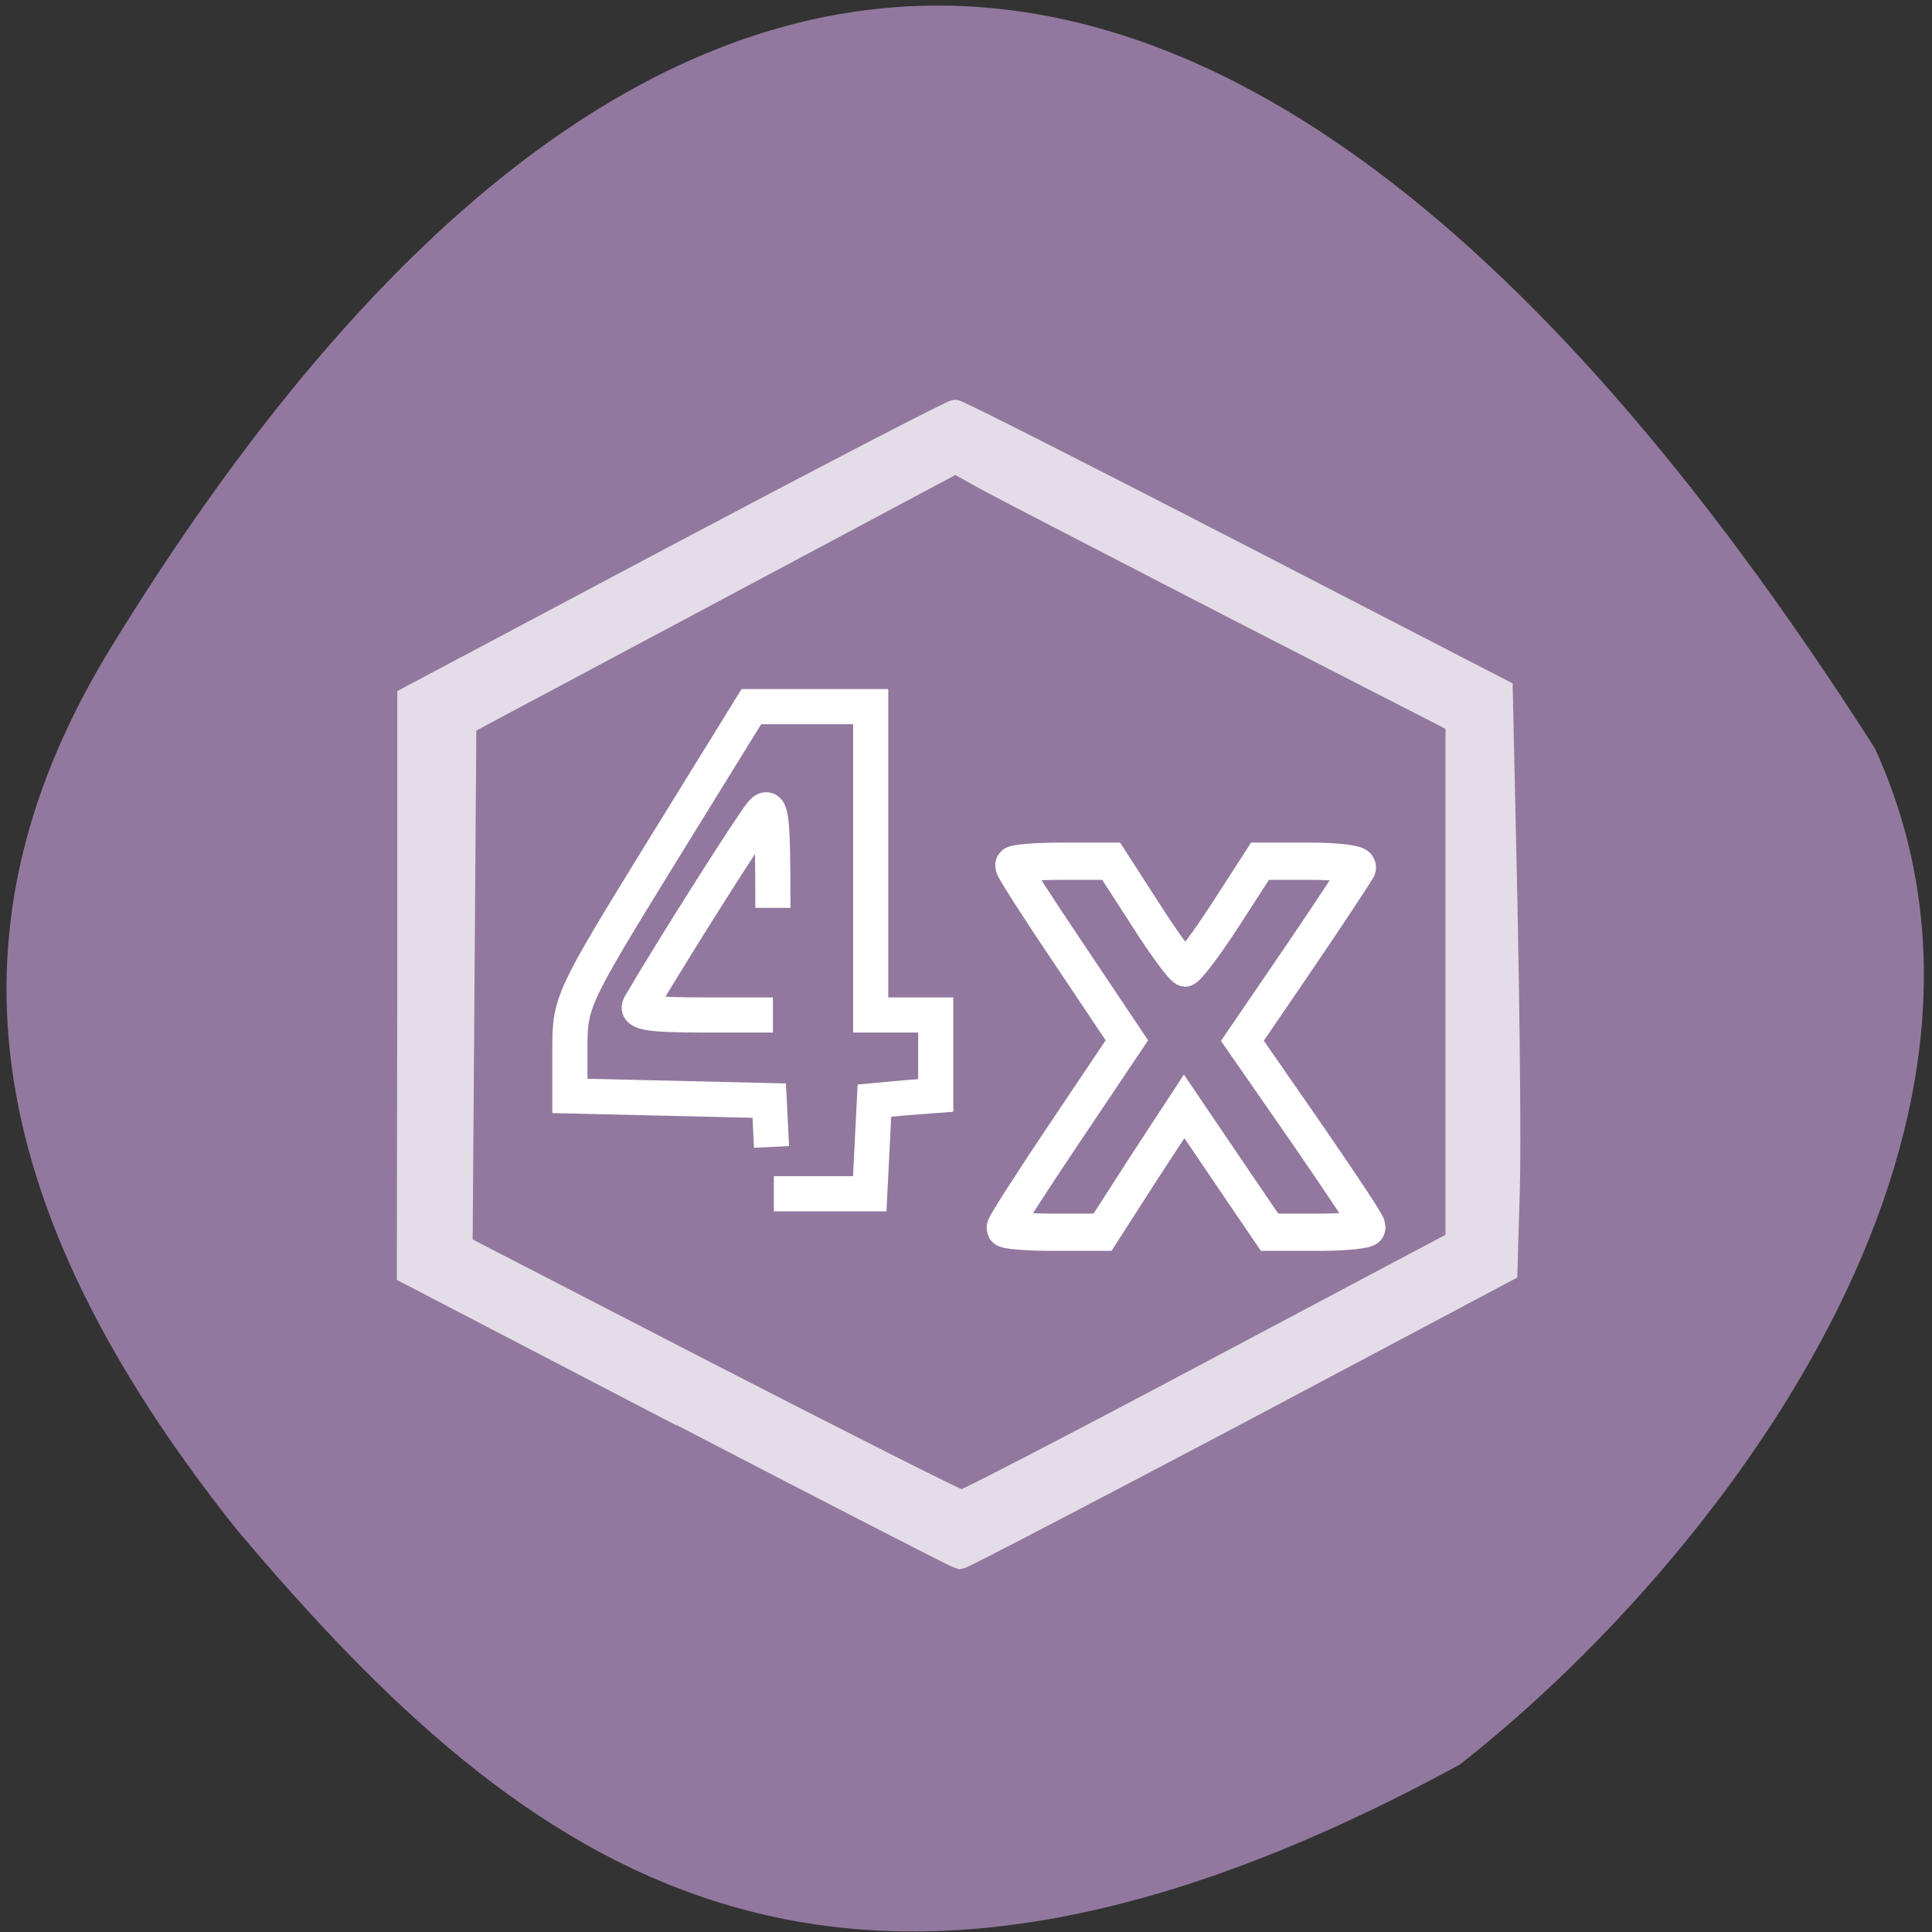 <svg xmlns="http://www.w3.org/2000/svg" xmlns:xlink="http://www.w3.org/1999/xlink" viewBox="0 0 16 16"><rect x="0" y="0" width="16" height="16" fill="#333333" stroke="none"/><defs><g id="3" clip-path="url(#2)"><path d="m 91 189.19 l -36.625 -19.06 l 0.063 -38.5 v -38.5 l 36.13 -19.19 c 19.938 -10.563 36.563 -19.19 37 -19.19 c 0.438 0 17.06 8.438 36.938 18.688 l 36.19 18.688 l 0.625 28.313 c 0.313 15.563 0.5 33.06 0.313 38.813 l -0.313 10.563 l -36.25 19.25 c -20 10.563 -36.563 19.19 -36.875 19.19 c -0.313 -0.063 -17 -8.625 -37.19 -19.12 m 70.813 -6.06 l 32.625 -17.313 v -69.25 l -29.75 -15.25 c -16.313 -8.438 -31.375 -16.188 -33.375 -17.313 l -3.688 -2.063 l -65.37 34.875 l -0.5 69.63 l 32.938 17 c 18.13 9.313 33.31 17 33.75 17 c 0.438 0 15.5 -7.813 33.375 -17.313" transform="scale(0.062)" fill="#fff" stroke="#fff" stroke-width="2.737"/></g><clipPath id="2"><path d="M 0,0 H16 V16 H0 z"/></clipPath><filter id="0" filterUnits="objectBoundingBox" x="0" y="0" width="16" height="16"><feColorMatrix type="matrix" in="SourceGraphic" values="0 0 0 0 1 0 0 0 0 1 0 0 0 0 1 0 0 0 1 0"/></filter><mask id="1"><g filter="url(#0)"><path fill-opacity="0.749" d="M 0,0 H16 V16 H0 z"/></g></mask></defs><g fill="#92789e"><path d="m 12.09 14.613 c -5.191 2.828 -7.742 0.883 -10.129 -1.945 c -2.18 -2.738 -2.445 -5.03 -1.031 -7.324 c 3.688 -6 8.707 -8.375 14.598 0.855 c 1.453 3.184 -1.316 6.75 -3.438 8.414"/><g stroke="#fff"><path d="m 103.06 153.2 l -0.312 -6.188 l -26.625 -0.625 v -6.375 c 0 -6.188 0.312 -6.813 12.12 -26 l 12.12 -19.625 h 15.937 v 41.19 h 8.687 v 10.75 l -4.125 0.313 l -4.062 0.375 l -0.312 6.188 l -0.312 6.25 h -12.812 m -0.125 -38.19 c 0 -12.06 -0.188 -14.06 -1.437 -12.75 c -1.125 1.25 -11.437 17.438 -16.312 25.75 c -0.625 1 1.375 1.313 8.5 1.313 h 9.25" transform="scale(0.062 0.062)" stroke-width="4.694"/><path d="m 136.28 972.2 c 0 -0.518 6.548 -9.939 14.564 -20.914 l 14.564 -19.982 l -13.548 -18.636 c -7.451 -10.146 -13.548 -18.947 -13.548 -19.464 c 0 -0.518 5.193 -0.932 11.742 -0.932 h 11.629 l 8.129 11.596 c 4.403 6.419 8.693 11.699 9.371 11.699 c 0.79 0 5.081 -5.28 9.597 -11.699 l 8.129 -11.596 h 11.968 c 6.661 0 11.742 0.621 11.403 1.449 c -0.452 0.725 -6.774 9.629 -14.11 19.568 l -13.435 18.12 l 14.903 19.775 c 8.129 10.871 14.903 20.19 14.903 20.81 c 0 0.621 -5.306 1.139 -11.742 1.139 h -11.629 l -10.161 -13.77 l -10.05 -13.666 l -9.71 13.666 l -9.597 13.77 h -11.629 c -6.435 0 -11.742 -0.414 -11.742 -0.932" transform="matrix(0.035 0 0 0.038 3.543 -26.774)" stroke-width="8.119"/></g></g><use xlink:href="#3" mask="url(#1)"/></svg>